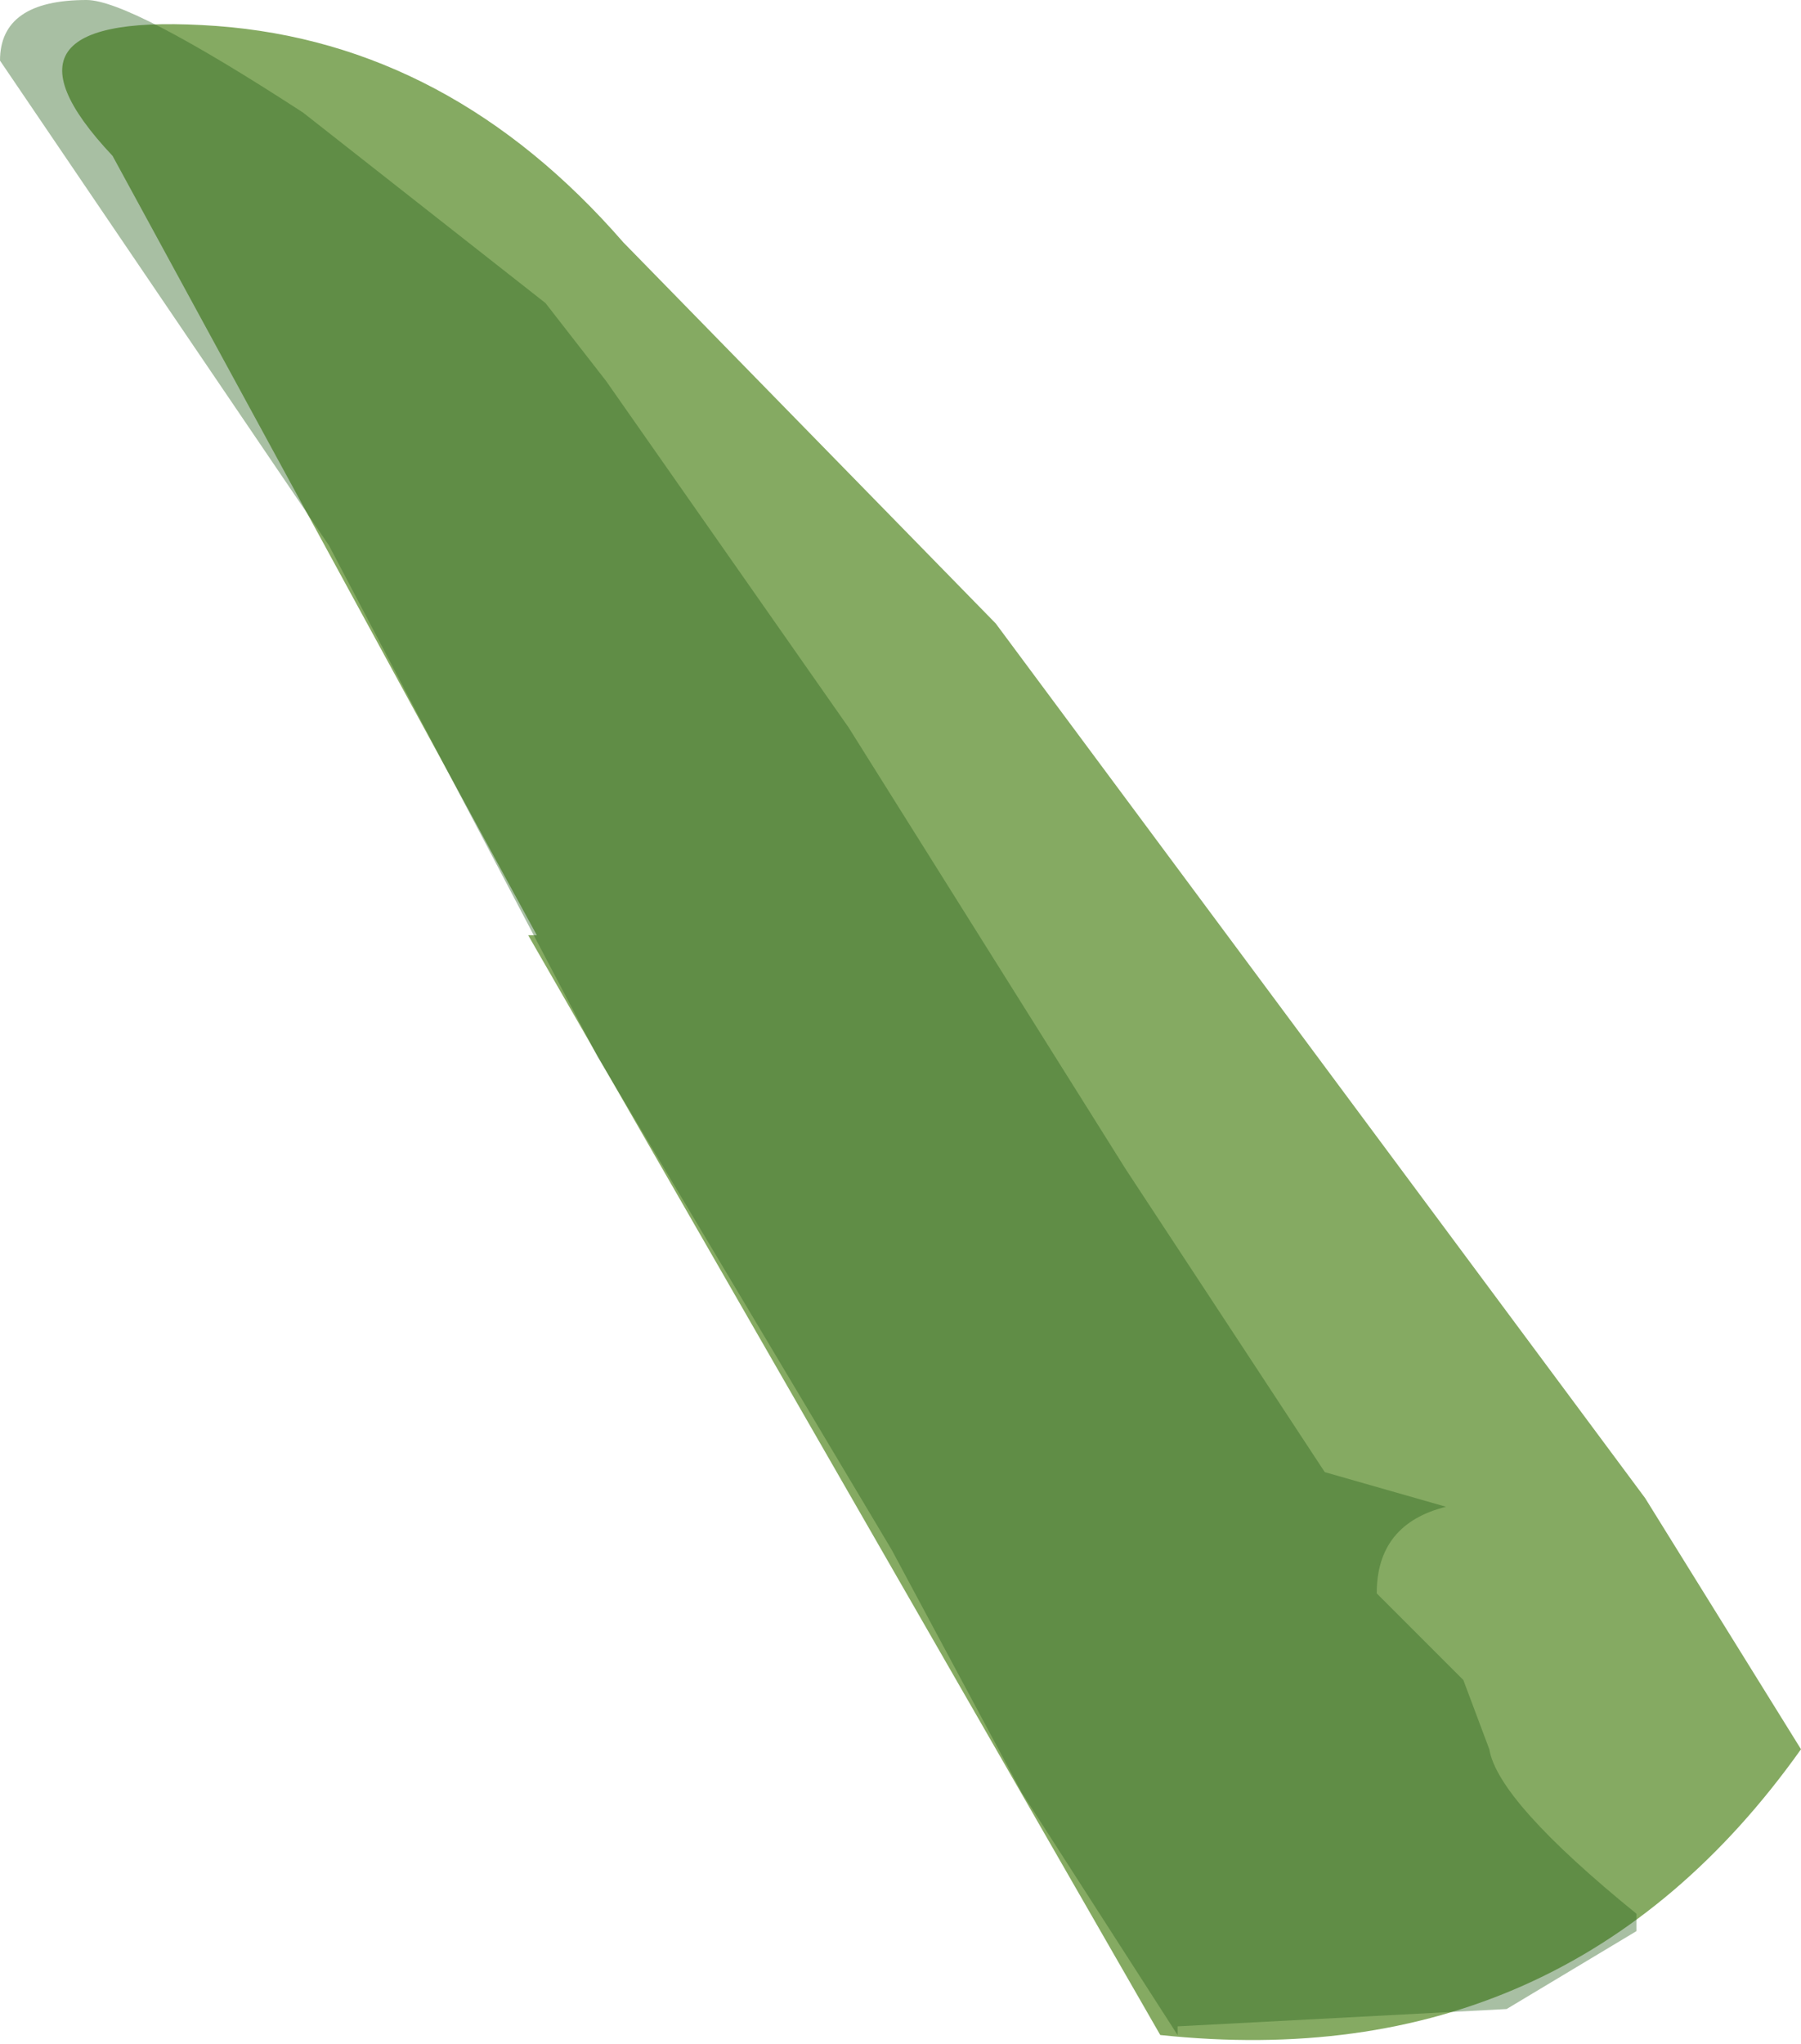 <svg xmlns="http://www.w3.org/2000/svg" xmlns:ffdec="https://www.free-decompiler.com/flash" xmlns:xlink="http://www.w3.org/1999/xlink" ffdec:objectType="frame" width="10.4" height="11.8"><use ffdec:characterId="5" xlink:href="#a" width="10.4" height="11.8"/><defs><g id="a" fill-rule="evenodd"><path fill="#85aa62" d="M5.75 3.6 9.5 8.65l.9 1.45Q9.05 12 6.7 11.75L3.05 5.4h.05L.65.9q-.8-.85.6-.75Q2.6.25 3.6 1.4z"/><path fill="#2b621f" fill-opacity=".408" d="m3.5 2.2 1.4 2 1.6 2.55L7.65 8.5l.7.2q-.4.1-.4.5l.2.2.3.3.15.4q.05.3.85.95v.1l-.75.45-1.9.1v.05l-.9-1.4-.75-1.4-1.7-2.85L1.9 3.15 0 .35Q0 0 .5 0q.25 0 1.25.65l1.4 1.1z"/></g></defs></svg>
